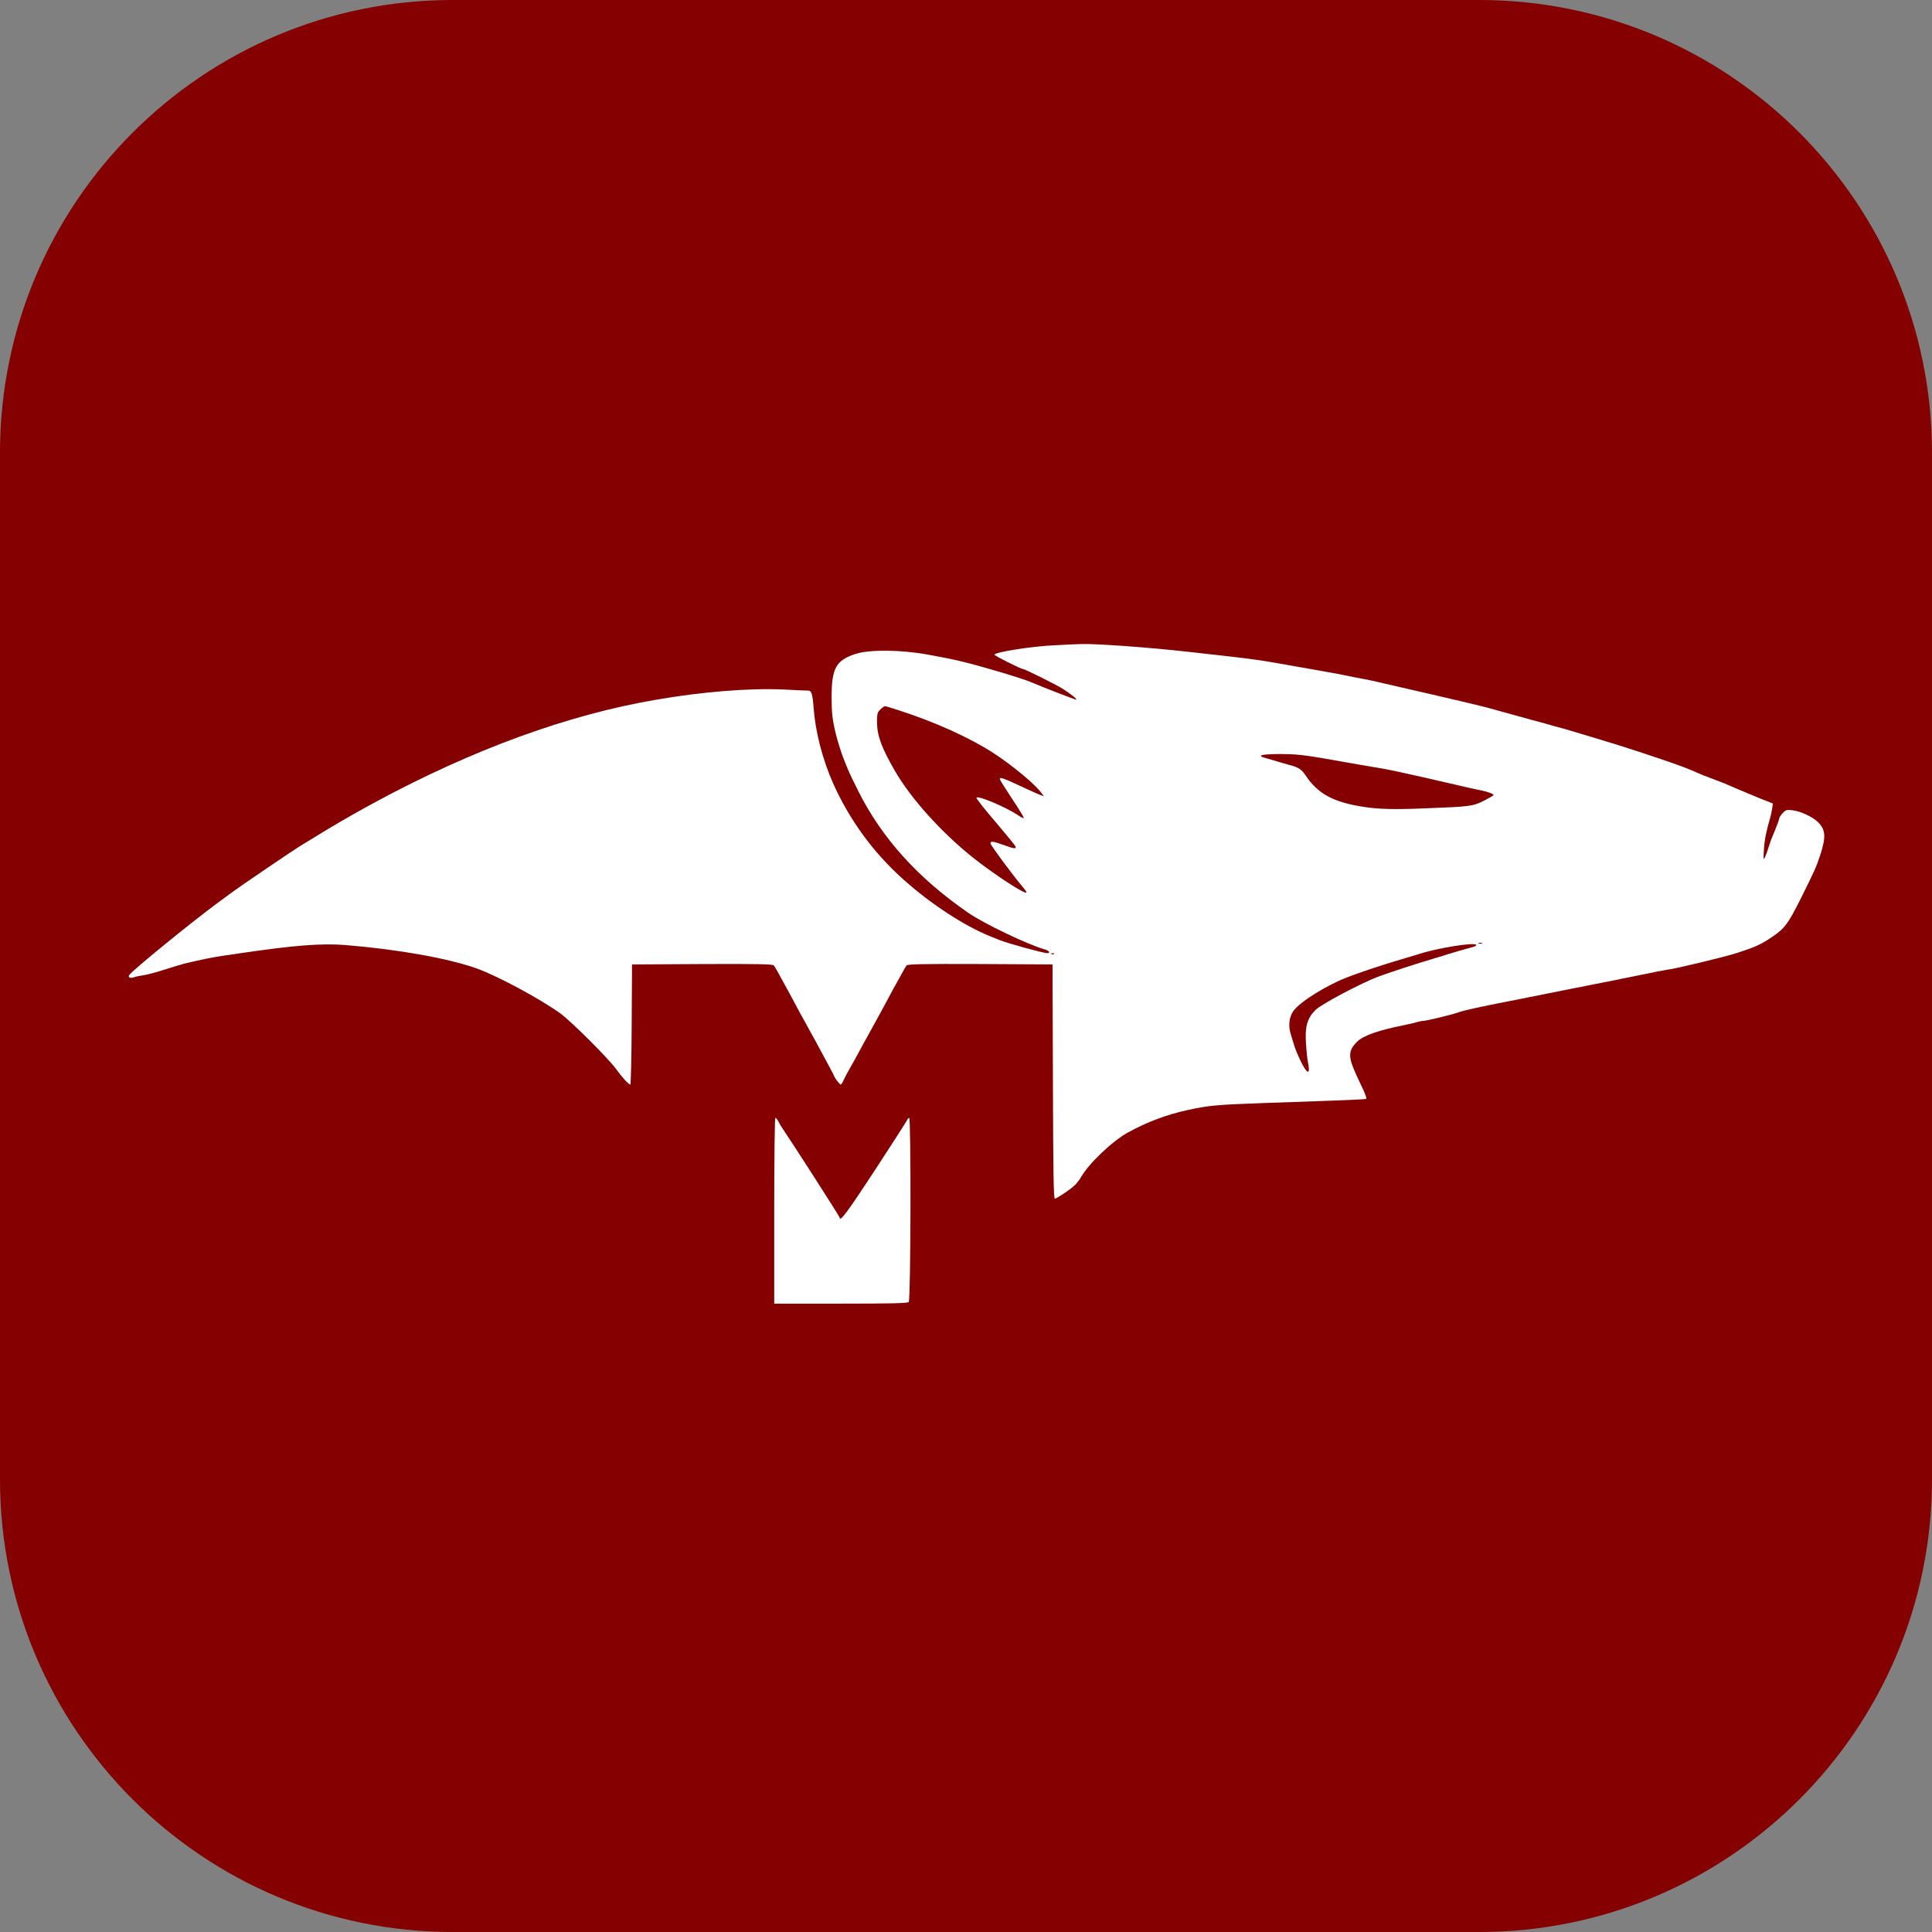 <svg width="80" height="80" viewBox="0 0 80 80" fill="none" xmlns="http://www.w3.org/2000/svg">
<rect x="0" y="0" width="80" height="80" fill="#808080" stroke="none"/>
<g id="Frame 303">
<g id="Group 24">
<path id="Vector" d="M61.25 6.02612e-07L18.75 1.84473e-07C8.395 8.25914e-08 -8.25914e-08 8.395 -1.84473e-07 18.75L-6.02612e-07 61.25C-7.04494e-07 71.605 8.395 80 18.75 80L61.25 80C71.605 80 80 71.605 80 61.25L80 18.75C80 8.395 71.605 7.04494e-07 61.25 6.02612e-07Z" fill="#850000"/>
<g id="Group 23">
<path id="Vector_2" d="M43.66 26.72C42.737 26.758 41.178 27.006 41.178 27.11C41.178 27.154 42.277 27.704 42.361 27.704C42.438 27.704 43.714 28.341 43.998 28.517C44.368 28.754 44.632 28.969 44.555 28.969C44.505 28.969 43.195 28.462 42.699 28.248C42.294 28.078 40.615 27.577 39.797 27.384C39.354 27.281 39.167 27.242 38.414 27.104C37.304 26.902 35.999 26.89 35.431 27.076C34.618 27.341 34.435 27.665 34.435 28.864C34.435 29.524 34.468 29.803 34.611 30.397C34.674 30.655 34.85 31.223 34.932 31.415C34.956 31.475 35.033 31.662 35.097 31.828C35.164 31.991 35.364 32.414 35.541 32.761C36.53 34.725 38.012 36.362 40.1 37.802C40.759 38.254 42.548 39.11 43.266 39.315C43.449 39.364 43.51 39.467 43.361 39.467C43.196 39.467 41.682 39.05 41.372 38.919C41.254 38.867 41.134 38.819 41.013 38.775C39.935 38.34 38.559 37.446 37.42 36.428C36.173 35.318 35.176 33.956 34.496 32.432C34.059 31.447 33.762 30.299 33.689 29.298C33.646 28.726 33.601 28.588 33.452 28.595C33.403 28.595 32.932 28.578 32.413 28.55C31.003 28.489 29.075 28.644 27.168 28.974C23.52 29.595 19.584 31.03 15.534 33.217C14.86 33.581 14.194 33.961 13.537 34.355C13.46 34.4 13.217 34.548 12.996 34.686C12.776 34.823 12.516 34.977 12.421 35.036C12.212 35.159 9.896 36.731 9.619 36.94C9.515 37.015 9.227 37.23 8.985 37.407C7.885 38.22 5.491 40.173 5.354 40.371C5.287 40.47 5.392 40.52 5.534 40.47C5.608 40.441 5.795 40.403 5.945 40.382C6.1 40.358 6.498 40.255 6.829 40.145C7.165 40.039 7.526 39.93 7.629 39.902C8.449 39.71 8.78 39.644 9.259 39.572C9.477 39.545 9.797 39.495 9.978 39.467C12.223 39.138 13.295 39.057 14.295 39.132C16.467 39.308 18.545 39.678 19.734 40.099C20.625 40.42 22.436 41.399 23.232 41.986C23.692 42.333 25.172 43.806 25.498 44.251C25.752 44.603 26.034 44.911 26.1 44.911C26.122 44.911 26.15 43.788 26.157 42.42L26.171 39.936L29.08 39.919C31.368 39.908 32.002 39.925 32.041 39.974C32.097 40.046 32.23 40.283 32.667 41.089C33.082 41.865 33.286 42.24 33.414 42.463C33.48 42.586 33.633 42.87 33.762 43.096C33.882 43.322 34.108 43.739 34.263 44.025C34.418 44.311 34.545 44.554 34.545 44.564C34.545 44.614 34.773 44.911 34.812 44.911C34.833 44.911 34.889 44.827 34.927 44.735C34.971 44.636 35.087 44.416 35.182 44.251C35.281 44.085 35.457 43.763 35.579 43.537C35.702 43.311 35.868 42.997 35.956 42.849C36.199 42.414 36.453 41.943 36.663 41.558C36.887 41.133 37.117 40.711 37.354 40.293C37.425 40.155 37.514 40.011 37.541 39.974C37.586 39.925 38.238 39.908 40.593 39.918L43.583 39.935L43.599 44.79C43.611 48.614 43.626 49.638 43.682 49.638C43.714 49.632 43.935 49.505 44.163 49.345C44.484 49.122 44.621 48.984 44.77 48.73C45.108 48.154 46.065 47.246 46.706 46.894C47.484 46.463 48.322 46.149 49.192 45.961C50.076 45.773 50.336 45.746 52.343 45.674C56.006 45.548 56.548 45.526 56.576 45.498C56.593 45.483 56.544 45.339 56.471 45.173C56.394 45.014 56.261 44.717 56.167 44.52C55.819 43.767 55.819 43.515 56.184 43.145C56.432 42.887 57.072 42.661 58.174 42.442C58.355 42.403 58.583 42.354 58.675 42.322C58.77 42.294 58.886 42.272 58.935 42.272C59.075 42.272 60.174 42.003 60.406 41.915C60.566 41.849 61.428 41.661 62.456 41.463C62.904 41.375 64.065 41.145 65.027 40.951C65.635 40.831 66.27 40.704 66.435 40.672C66.601 40.64 66.84 40.59 66.96 40.569C67.083 40.541 67.242 40.506 67.319 40.495C67.397 40.48 67.784 40.403 68.177 40.321C68.472 40.257 68.768 40.199 69.066 40.149C69.344 40.123 71.427 39.622 71.907 39.467C72.671 39.219 72.897 39.121 73.378 38.798C73.897 38.446 74.041 38.254 74.555 37.23C75.125 36.093 75.206 35.901 75.368 35.421C75.615 34.658 75.6 34.367 75.284 34.047C75.062 33.828 74.587 33.602 74.241 33.553C73.981 33.52 73.946 33.531 73.819 33.668C73.742 33.751 73.675 33.849 73.675 33.883C73.675 33.933 73.587 34.174 73.339 34.768C73.316 34.828 73.267 34.977 73.228 35.096C73.195 35.219 73.128 35.389 73.09 35.482C73.019 35.636 73.013 35.609 73.04 35.181C73.068 34.757 73.139 34.4 73.301 33.86C73.329 33.757 73.367 33.581 73.383 33.471L73.41 33.272L72.836 33.043C72.239 32.795 71.724 32.58 71.427 32.447C71.326 32.411 71.079 32.312 70.875 32.234C70.664 32.157 70.41 32.058 70.305 32.008C70.113 31.923 69.919 31.843 69.724 31.767C69.354 31.623 68.061 31.184 66.96 30.838C66.225 30.613 65.489 30.391 64.751 30.172C64.492 30.106 64.234 30.035 63.977 29.958C63.889 29.934 63.672 29.875 63.506 29.832C62.533 29.563 62.28 29.496 61.931 29.397C61.739 29.341 61.545 29.29 61.351 29.242C61.246 29.216 60.96 29.15 60.716 29.089C60.29 28.984 58.505 28.573 57.537 28.352L56.847 28.192C56.724 28.165 56.505 28.121 56.35 28.093C56.2 28.066 55.885 28.005 55.657 27.956C55.432 27.913 54.945 27.818 54.58 27.758C54.216 27.694 53.78 27.616 53.614 27.588C52.087 27.313 51.984 27.298 49.248 26.995C47.562 26.803 45.294 26.642 44.742 26.67C44.654 26.67 44.164 26.691 43.66 26.72ZM37.27 29.429C38.73 29.903 40.15 30.546 41.122 31.173C41.896 31.673 42.858 32.471 43.118 32.828L43.228 32.976L43.019 32.894C42.904 32.844 42.66 32.74 42.477 32.651C41.505 32.2 41.4 32.163 41.4 32.262C41.4 32.288 41.626 32.651 41.896 33.058C42.174 33.471 42.393 33.834 42.393 33.867C42.393 33.895 42.29 33.849 42.161 33.761C41.664 33.421 40.498 32.931 40.432 33.03C40.415 33.058 40.773 33.514 41.234 34.047C41.685 34.581 42.062 35.036 42.062 35.071C42.062 35.153 41.974 35.142 41.554 34.987C41.122 34.834 41.013 34.817 41.013 34.923C41.013 34.994 41.946 36.252 42.316 36.686C42.421 36.807 42.505 36.923 42.505 36.95C42.505 37.082 41.21 36.241 40.294 35.516C38.984 34.471 37.717 33.069 37.051 31.91C36.502 30.962 36.315 30.453 36.315 29.892C36.315 29.563 36.33 29.496 36.453 29.38C36.524 29.305 36.614 29.242 36.646 29.242C36.678 29.242 36.956 29.326 37.27 29.429ZM54.72 31.387C55.249 31.481 55.973 31.606 56.322 31.668C56.67 31.729 57.096 31.799 57.262 31.828C57.428 31.86 57.664 31.903 57.787 31.93C57.908 31.959 58.146 32.008 58.312 32.047C58.858 32.168 58.991 32.195 59.886 32.404C60.847 32.63 61.058 32.673 61.351 32.733C61.6 32.782 61.847 32.877 61.847 32.92C61.847 32.938 61.667 33.043 61.445 33.157C60.992 33.383 60.897 33.4 59.03 33.471C57.759 33.525 57.079 33.509 56.46 33.41C55.21 33.217 54.565 32.867 54.062 32.107C53.886 31.849 53.769 31.771 53.365 31.668C53.216 31.623 52.989 31.563 52.868 31.524C52.745 31.486 52.536 31.425 52.403 31.387C52.005 31.284 52.231 31.223 53.034 31.223C53.586 31.223 53.974 31.26 54.72 31.387ZM61.368 39.068C61.322 39.078 61.275 39.078 61.23 39.068C61.192 39.05 61.219 39.039 61.297 39.039C61.372 39.039 61.4 39.05 61.368 39.067L61.368 39.068ZM61.129 39.132C61.129 39.16 61.065 39.198 60.981 39.216C60.809 39.259 60.136 39.453 59.914 39.523C59.837 39.551 59.587 39.629 59.361 39.694C58.791 39.859 57.41 40.308 57.041 40.452C56.343 40.717 54.707 41.584 54.477 41.816C54.133 42.152 54.027 42.513 54.079 43.206C54.094 43.498 54.133 43.866 54.167 44.025C54.233 44.372 54.194 44.466 54.062 44.294C53.928 44.124 53.647 43.509 53.565 43.206C53.519 43.07 53.47 42.887 53.442 42.799C53.343 42.487 53.382 42.117 53.537 41.893C53.746 41.573 54.498 41.063 55.382 40.64C55.802 40.435 57.023 40.017 58.146 39.689C58.372 39.623 58.621 39.545 58.699 39.523C59.495 39.254 61.129 38.996 61.129 39.132ZM43.65 39.502C43.632 39.517 43.583 39.523 43.544 39.506C43.499 39.491 43.516 39.474 43.576 39.474C43.639 39.467 43.671 39.485 43.65 39.502Z" fill="white"/>
<path id="Vector_3" d="M32.059 50.133V53.981H34.812C36.879 53.981 37.58 53.965 37.629 53.915C37.713 53.832 37.73 46.286 37.646 46.286C37.619 46.286 37.58 46.329 37.562 46.378C37.541 46.428 36.939 47.368 36.22 48.467C35.083 50.204 34.767 50.628 34.767 50.413C34.767 50.375 32.882 47.434 32.401 46.724C32.336 46.632 32.279 46.535 32.23 46.434C32.185 46.35 32.131 46.285 32.104 46.285C32.08 46.285 32.059 48.017 32.059 50.133Z" fill="white"/>
</g>
</g>
</g>
</svg>

